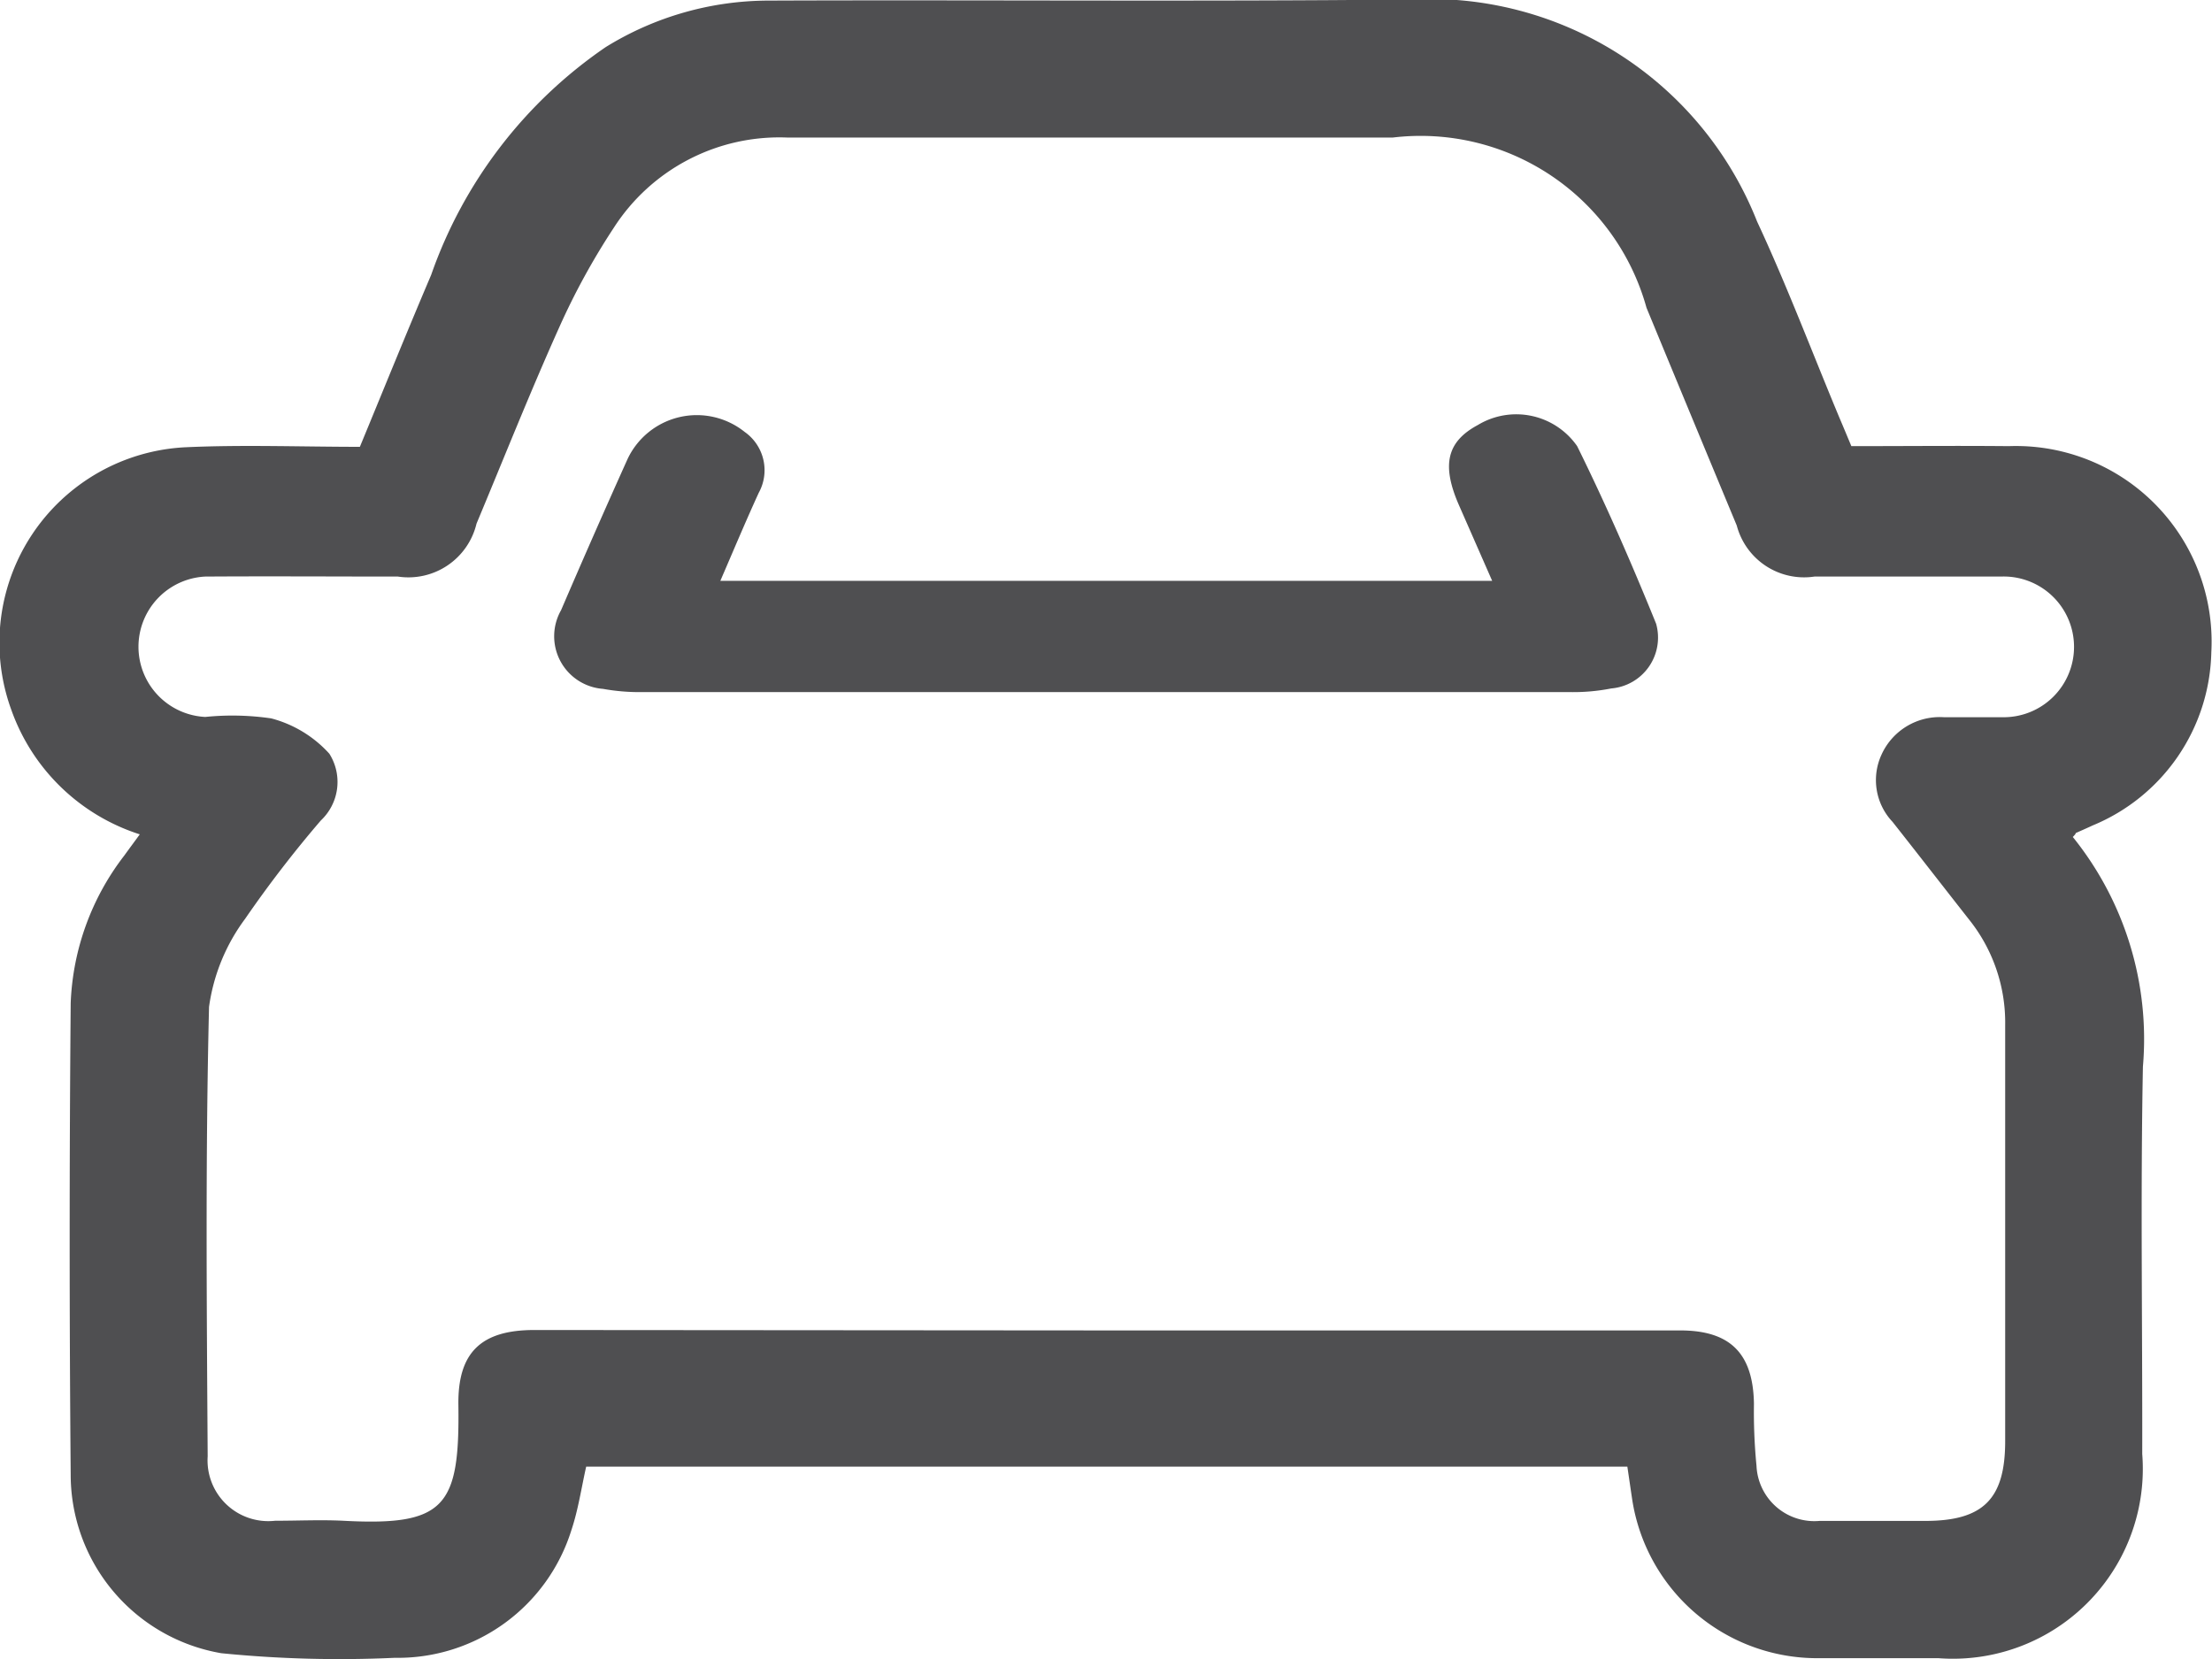 <svg id="Group_101" data-name="Group 101" xmlns="http://www.w3.org/2000/svg" width="26" height="19.504" viewBox="0 0 26 19.504">
  <path id="Path_1" data-name="Path 1" d="M169.474,247.4a3.786,3.786,0,0,1,.824,2.7c-.029,1.517-.005,3.035-.008,4.552a2.232,2.232,0,0,1-2.4,2.4c-.487,0-.974,0-1.461,0a2.2,2.2,0,0,1-2.135-1.871c-.018-.12-.035-.24-.056-.38H152c-.056.248-.093.505-.174.747a2.137,2.137,0,0,1-2.076,1.5,13.967,13.967,0,0,1-2.039-.054,2.13,2.13,0,0,1-1.77-2.092q-.024-2.775,0-5.55a3.026,3.026,0,0,1,.63-1.734c.056-.078.113-.154.182-.249a2.367,2.367,0,0,1-1.512-1.469,2.3,2.3,0,0,1,2.051-3.081c.679-.031,1.36-.005,2.048-.005.286-.692.556-1.359.838-2.021a5.4,5.4,0,0,1,2.051-2.677,3.646,3.646,0,0,1,1.917-.547c2.516-.01,5.031.013,7.547-.013a4.135,4.135,0,0,1,4.07,2.61c.352.755.647,1.538.968,2.307.043.1.087.207.14.333.621,0,1.236-.006,1.851,0a2.3,2.3,0,0,1,2.38,2.423,2.254,2.254,0,0,1-1.394,2.035c-.066.031-.133.06-.2.09C169.508,247.364,169.5,247.372,169.474,247.4Zm-11.359,5.8h6.744c.589,0,.858.271.867.863a6.532,6.532,0,0,0,.03.728.681.681,0,0,0,.74.648c.414,0,.828,0,1.242,0,.681,0,.94-.255.941-.934,0-1.631,0-3.263,0-4.894a1.938,1.938,0,0,0-.424-1.24c-.3-.382-.6-.769-.9-1.149a.714.714,0,0,1-.128-.793.751.751,0,0,1,.729-.437c.227,0,.455,0,.682,0a.827.827,0,1,0-.01-1.653c-.73,0-1.461,0-2.191,0a.818.818,0,0,1-.913-.6q-.532-1.279-1.061-2.56a2.755,2.755,0,0,0-2.984-2h-7.109a2.313,2.313,0,0,0-2.046,1.061,8.213,8.213,0,0,0-.641,1.17c-.342.761-.65,1.537-.972,2.307a.823.823,0,0,1-.924.622c-.755,0-1.51-.005-2.264,0a.826.826,0,0,0,0,1.65,3.149,3.149,0,0,1,.775.017,1.4,1.4,0,0,1,.683.415.621.621,0,0,1-.1.785,13.7,13.7,0,0,0-.89,1.156,2.251,2.251,0,0,0-.424,1.035c-.043,1.76-.027,3.522-.016,5.283a.714.714,0,0,0,.793.757c.268,0,.536-.013.8,0,1.2.065,1.37-.167,1.354-1.359-.009-.62.267-.883.893-.883Z" transform="translate(-145.11 -237.562)" fill="#4f4f51"/>
  <path id="Path_2" data-name="Path 2" d="M175.75,260.953h9.072l-.395-.9c-.2-.464-.137-.736.226-.931a.872.872,0,0,1,1.168.248c.337.682.642,1.382.928,2.087a.6.6,0,0,1-.527.761,2.307,2.307,0,0,1-.483.043q-5.454,0-10.908,0a2.412,2.412,0,0,1-.46-.038.62.62,0,0,1-.493-.925q.384-.894.783-1.78a.9.9,0,0,1,1.375-.315.55.55,0,0,1,.165.716C176.049,260.251,175.906,260.592,175.75,260.953Z" transform="translate(-167.283 -254.126)" fill="#4f4f51"/>
</svg>
